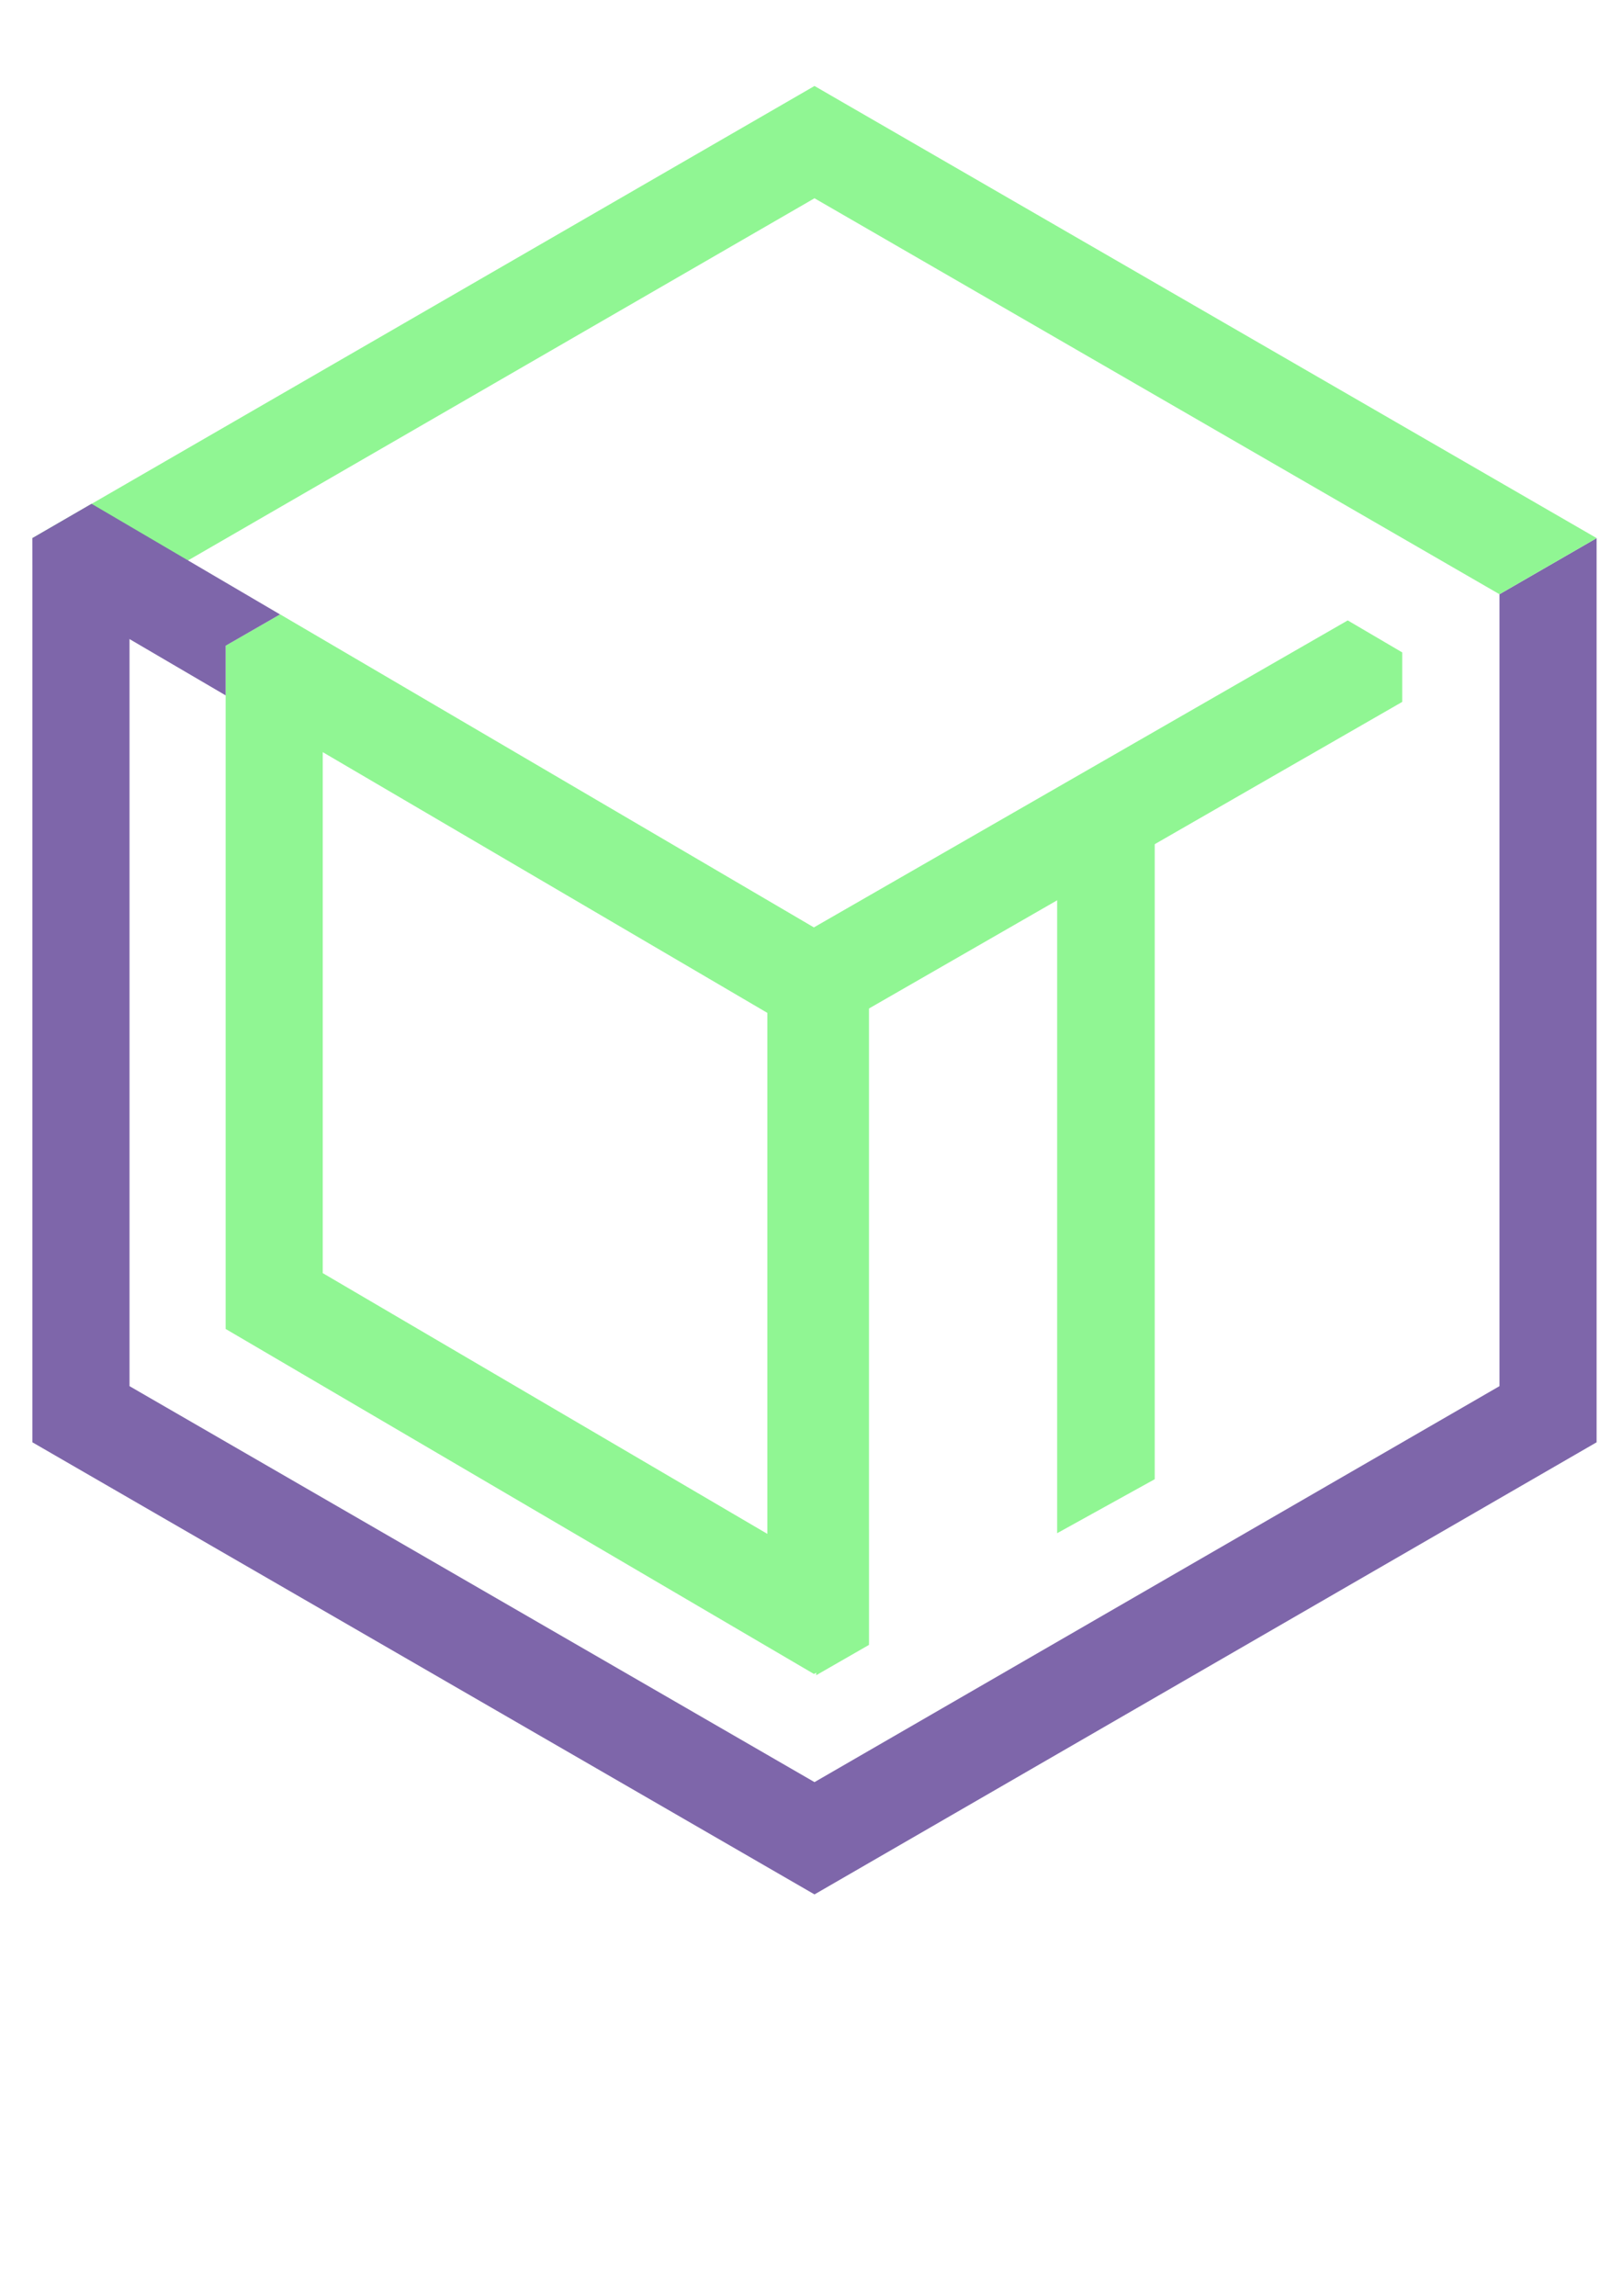 <?xml version="1.0" encoding="UTF-8" standalone="no"?>
<!-- Created with Inkscape (http://www.inkscape.org/) -->

<svg
   width="210mm"
   height="297mm"
   viewBox="0 0 210 297"
   version="1.1"
   id="svg5"
   sodipodi:docname="logoOT.svg"
   inkscape:version="1.2.2 (732a01da63, 2022-12-09)"
   inkscape:export-filename="logoOT.png"
   inkscape:export-xdpi="85.919998"
   inkscape:export-ydpi="85.919998"
   xmlns:inkscape="http://www.inkscape.org/namespaces/inkscape"
   xmlns:sodipodi="http://sodipodi.sourceforge.net/DTD/sodipodi-0.dtd"
   xmlns="http://www.w3.org/2000/svg"
   xmlns:svg="http://www.w3.org/2000/svg">
  <sodipodi:namedview
     id="namedview7"
     pagecolor="#505050"
     bordercolor="#eeeeee"
     borderopacity="1"
     inkscape:showpageshadow="0"
     inkscape:pageopacity="0"
     inkscape:pagecheckerboard="0"
     inkscape:deskcolor="#505050"
     inkscape:document-units="mm"
     showgrid="false"
     showguides="false"
     inkscape:zoom="0.70710678"
     inkscape:cx="212.13203"
     inkscape:cy="479.4184"
     inkscape:window-width="1920"
     inkscape:window-height="1017"
     inkscape:window-x="-8"
     inkscape:window-y="-8"
     inkscape:window-maximized="1"
     inkscape:current-layer="g6232">
    <inkscape:grid
       type="xygrid"
       id="grid417" />
  </sodipodi:namedview>
  <defs
     id="defs2">
    <inkscape:path-effect
       effect="powerclip"
       id="path-effect23615"
       is_visible="true"
       lpeversion="1"
       inverse="true"
       flatten="false"
       hide_clip="false"
       message="Utilice la regla de relleno parimpar en el diálogo &lt;b&gt;Relleno y borde&lt;/b&gt; si el resultado no está aplanada después de convertir el recorte en trayectos." />
    <inkscape:path-effect
       effect="powerclip"
       id="path-effect23605"
       is_visible="true"
       lpeversion="1"
       inverse="true"
       flatten="false"
       hide_clip="false"
       message="Utilice la regla de relleno parimpar en el diálogo &lt;b&gt;Relleno y borde&lt;/b&gt; si el resultado no está aplanada después de convertir el recorte en trayectos." />
    <inkscape:path-effect
       effect="powerclip"
       id="path-effect23595"
       is_visible="true"
       lpeversion="1"
       inverse="true"
       flatten="false"
       hide_clip="false"
       message="Utilice la regla de relleno parimpar en el diálogo &lt;b&gt;Relleno y borde&lt;/b&gt; si el resultado no está aplanada después de convertir el recorte en trayectos." />
    <inkscape:path-effect
       effect="powerclip"
       id="path-effect16879"
       is_visible="true"
       lpeversion="1"
       inverse="true"
       flatten="false"
       hide_clip="false"
       message="Utilice la regla de relleno parimpar en el diálogo &lt;b&gt;Relleno y borde&lt;/b&gt; si el resultado no está aplanada después de convertir el recorte en trayectos." />
    <inkscape:path-effect
       effect="powerclip"
       id="path-effect11826"
       is_visible="true"
       lpeversion="1"
       inverse="true"
       flatten="false"
       hide_clip="false"
       message="Utilice la regla de relleno parimpar en el diálogo &lt;b&gt;Relleno y borde&lt;/b&gt; si el resultado no está aplanada después de convertir el recorte en trayectos." />
    <inkscape:perspective
       sodipodi:type="inkscape:persp3d"
       inkscape:vp_x="40.544033 : 235.50676 : 1"
       inkscape:vp_y="46.113158 : 1738.4177 : 0"
       inkscape:vp_z="-906.47089 : 265.73133 : 1"
       inkscape:persp3d-origin="721.87515 : -15.152884 : 1"
       id="perspective124" />
    <clipPath
       clipPathUnits="userSpaceOnUse"
       id="clipPath11822">
      <path
         style="display:none;opacity:1;fill:#000000;fill-opacity:1;stroke:#f20606;stroke-width:0.278;stroke-linecap:butt;stroke-linejoin:miter;stroke-dasharray:none;stroke-opacity:1"
         d="m -26.331,25.787 14.486,8.366 185.334,-0.726 14.029,-8.091 v 146.02 l -148.937,62.167 -88.03,-90.89 8.271,-114.301 z"
         id="path11824" />
      <path
         id="lpe_path-effect11826"
         style="opacity:1;fill:#000000;fill-opacity:1;stroke:#f20606;stroke-width:0.278;stroke-linecap:butt;stroke-linejoin:miter;stroke-dasharray:none;stroke-opacity:1"
         class="powerclip"
         d="M -31.329,-40.712 H 191.716 V 215.292 H -31.329 Z m 4.998,66.499 -14.847,2.546 -8.271,114.301 88.03,90.89 148.937,-62.167 V 25.336 l -14.029,8.091 -185.334,0.726 z" />
    </clipPath>
    <clipPath
       clipPathUnits="userSpaceOnUse"
       id="clipPath11830">
      <path
         style="opacity:1;fill:#000000;fill-opacity:1;stroke:#f20606;stroke-width:0.278;stroke-linecap:butt;stroke-linejoin:miter;stroke-dasharray:none;stroke-opacity:1"
         d="m -26.331,25.787 14.486,8.366 185.334,-0.726 14.029,-8.091 v 146.02 l -148.937,62.167 -88.03,-90.89 8.271,-114.301 z"
         id="path11832" />
    </clipPath>
    <clipPath
       clipPathUnits="userSpaceOnUse"
       id="clipPath16875">
      <path
         style="display:none;opacity:1;fill:#000000;fill-opacity:1;stroke:#3106f2;stroke-width:0.378;stroke-linecap:butt;stroke-linejoin:miter;stroke-dasharray:none;stroke-opacity:1"
         d="m -8.489,13.844 -23.091,13.296 -3.502,-6.476 z"
         id="path16877" />
      <path
         id="lpe_path-effect16879"
         style="opacity:1;fill:#000000;fill-opacity:1;stroke:#3106f2;stroke-width:0.378;stroke-linecap:butt;stroke-linejoin:miter;stroke-dasharray:none;stroke-opacity:1"
         class="powerclip"
         d="M -33.701,13.596 H 194.088 V 218.031 H -33.701 Z m 25.213,0.248 -26.593,6.82 3.502,6.476 z" />
    </clipPath>
    <clipPath
       clipPathUnits="userSpaceOnUse"
       id="clipPath16875-3">
      <path
         style="display:none;opacity:1;fill:#000000;fill-opacity:1;stroke:#3106f2;stroke-width:0.378;stroke-linecap:butt;stroke-linejoin:miter;stroke-dasharray:none;stroke-opacity:1"
         d="m -8.489,13.844 -23.091,13.296 -3.502,-6.476 z"
         id="path16877-5" />
      <path
         id="lpe_path-effect16879-6"
         style="opacity:1;fill:#000000;fill-opacity:1;stroke:#3106f2;stroke-width:0.378;stroke-linecap:butt;stroke-linejoin:miter;stroke-dasharray:none;stroke-opacity:1"
         class="powerclip"
         d="M -33.701,13.596 H 194.088 V 218.031 H -33.701 Z m 25.213,0.248 -26.593,6.82 3.502,6.476 z" />
    </clipPath>
    <inkscape:path-effect
       effect="powerclip"
       id="path-effect16879-1"
       is_visible="true"
       lpeversion="1"
       inverse="true"
       flatten="false"
       hide_clip="false"
       message="Utilice la regla de relleno parimpar en el diálogo &lt;b&gt;Relleno y borde&lt;/b&gt; si el resultado no está aplanada después de convertir el recorte en trayectos." />
    <clipPath
       clipPathUnits="userSpaceOnUse"
       id="clipath_lpe_path-effect16879-1">
      <path
         style="display:block;opacity:1;fill:#000000;fill-opacity:1;stroke:#3106f2;stroke-width:0.378;stroke-linecap:butt;stroke-linejoin:miter;stroke-dasharray:none;stroke-opacity:1"
         d="m -8.489,13.844 -23.091,13.296 -3.502,-6.476 z"
         id="path19479" />
    </clipPath>
    <clipPath
       clipPathUnits="userSpaceOnUse"
       id="clipPath16875-7">
      <path
         style="display:none;opacity:1;fill:#000000;fill-opacity:1;stroke:#3106f2;stroke-width:0.378;stroke-linecap:butt;stroke-linejoin:miter;stroke-dasharray:none;stroke-opacity:1"
         d="m -8.489,13.844 -23.091,13.296 -3.502,-6.476 z"
         id="path16877-0" />
      <path
         id="lpe_path-effect16879-0"
         style="opacity:1;fill:#000000;fill-opacity:1;stroke:#3106f2;stroke-width:0.378;stroke-linecap:butt;stroke-linejoin:miter;stroke-dasharray:none;stroke-opacity:1"
         class="powerclip"
         d="M -33.701,13.596 H 194.088 V 218.031 H -33.701 Z m 25.213,0.248 -26.593,6.82 3.502,6.476 z" />
    </clipPath>
    <inkscape:path-effect
       effect="powerclip"
       id="path-effect16879-8"
       is_visible="true"
       lpeversion="1"
       inverse="true"
       flatten="false"
       hide_clip="false"
       message="Utilice la regla de relleno parimpar en el diálogo &lt;b&gt;Relleno y borde&lt;/b&gt; si el resultado no está aplanada después de convertir el recorte en trayectos." />
    <clipPath
       clipPathUnits="userSpaceOnUse"
       id="clipath_lpe_path-effect16879-8">
      <path
         style="display:block;opacity:1;fill:#000000;fill-opacity:1;stroke:#3106f2;stroke-width:0.378;stroke-linecap:butt;stroke-linejoin:miter;stroke-dasharray:none;stroke-opacity:1"
         d="m -8.489,13.844 -23.091,13.296 -3.502,-6.476 z"
         id="path23370" />
    </clipPath>
    <clipPath
       clipPathUnits="userSpaceOnUse"
       id="clipPath23591">
      <path
         style="display:none;opacity:1;fill:#e2f206;fill-opacity:1;stroke:#0b06f2;stroke-width:0;stroke-linecap:butt;stroke-linejoin:miter;stroke-dasharray:none;stroke-opacity:1"
         d="M 90.328,183.279 90.528,209.035 204.154,148.749 199.604,42.55 Z"
         id="path23593" />
      <path
         id="lpe_path-effect23595"
         style="opacity:1;fill:#e2f206;fill-opacity:1;stroke:#0b06f2;stroke-width:0;stroke-linecap:butt;stroke-linejoin:miter;stroke-dasharray:none;stroke-opacity:1"
         class="powerclip"
         d="M -33.701,13.596 H 194.088 V 218.031 H -33.701 Z M 189.087,33.534 90.329,90.545 V 209.768 L 200.94,152.107 Z" />
    </clipPath>
    <clipPath
       clipPathUnits="userSpaceOnUse"
       id="clipPath23601">
      <path
         style="display:none;opacity:1;fill:#e2f206;fill-opacity:1;stroke:#0b06f2;stroke-width:0;stroke-linecap:butt;stroke-linejoin:miter;stroke-dasharray:none;stroke-opacity:1"
         d="m 121.943,72.286 75.955,-43.837 c 0,0 -3.881,10.037 -2.409,12.492 1.472,2.455 -3.346,25.508 -3.346,25.508 l -23.856,23.118 z"
         id="path23603" />
      <path
         id="lpe_path-effect23605"
         style="opacity:1;fill:#e2f206;fill-opacity:1;stroke:#0b06f2;stroke-width:0;stroke-linecap:butt;stroke-linejoin:miter;stroke-dasharray:none;stroke-opacity:1"
         class="powerclip"
         d="M -33.701,13.596 H 194.088 V 218.031 H -33.701 Z M 189.087,33.534 90.329,90.545 V 209.768 L 200.94,152.107 Z" />
    </clipPath>
    <clipPath
       clipPathUnits="userSpaceOnUse"
       id="clipPath23611">
      <path
         style="display:none;opacity:1;fill:#e2f206;fill-opacity:1;stroke:#0b06f2;stroke-width:0;stroke-linecap:butt;stroke-linejoin:miter;stroke-dasharray:none;stroke-opacity:1"
         d="M 189.087,33.534 90.329,90.545 V 209.768 L 200.94,152.107 Z"
         id="path23613" />
      <path
         id="lpe_path-effect23615"
         style="opacity:1;fill:#e2f206;fill-opacity:1;stroke:#0b06f2;stroke-width:0;stroke-linecap:butt;stroke-linejoin:miter;stroke-dasharray:none;stroke-opacity:1"
         class="powerclip"
         d="M -33.701,13.596 H 194.088 V 218.031 H -33.701 Z M 189.087,33.534 90.329,90.545 V 209.768 L 200.94,152.107 Z" />
    </clipPath>
  </defs>
  <g
     inkscape:label="Capa 1"
     inkscape:groupmode="layer"
     id="layer1">
    <path
       sodipodi:type="star"
       style="display:inline;fill:none;fill-opacity:1;stroke:#7e66aa;stroke-width:13.229;stroke-linecap:butt;stroke-linejoin:miter;stroke-dasharray:none;stroke-opacity:1"
       id="path5442"
       inkscape:flatsided="true"
       sodipodi:sides="6"
       sodipodi:cx="80.193542"
       sodipodi:cy="87.290321"
       sodipodi:r1="115.36406"
       sodipodi:r2="99.908211"
       sodipodi:arg1="0.52359878"
       sodipodi:arg2="1.0471976"
       inkscape:rounded="0"
       inkscape:randomized="0"
       d="m 180.102,144.972 -99.908,57.682 -99.908,-57.682 10e-7,-115.364 99.908,-57.682 99.908,57.682 z"
       transform="matrix(0.95,0,0,0.951,29.203,45.085)"
       inkscape:label="Morado"
       inkscape:transform-center-y="-1.4029254e-06"
       clip-path="url(#clipPath11830)" />
    <path
       sodipodi:type="star"
       style="display:inline;fill:none;fill-opacity:1;stroke:#90f693;stroke-width:13.229;stroke-linecap:butt;stroke-linejoin:miter;stroke-dasharray:none;stroke-opacity:1"
       id="path10644"
       inkscape:flatsided="true"
       sodipodi:sides="6"
       sodipodi:cx="80.193542"
       sodipodi:cy="87.290321"
       sodipodi:r1="115.36406"
       sodipodi:r2="99.908211"
       sodipodi:arg1="0.52359878"
       sodipodi:arg2="1.0471976"
       inkscape:rounded="0"
       inkscape:randomized="0"
       d="m 180.102,144.972 -99.908,57.682 -99.908,-57.682 10e-7,-115.364 99.908,-57.682 99.908,57.682 z"
       transform="matrix(0.95,0,0,0.951,29.203,45.085)"
       inkscape:label="Verde"
       inkscape:transform-center-y="-1.4029254e-06"
       clip-path="url(#clipPath11822)"
       inkscape:path-effect="#path-effect11826" />
  </g>
  <g
     inkscape:groupmode="layer"
     id="layer2"
     inkscape:label="Capa 2"
     style="display:none">
    <path
       sodipodi:type="star"
       style="opacity:1;fill:none;fill-opacity:1;stroke:#f20606;stroke-width:15.105;stroke-linecap:butt;stroke-linejoin:miter;stroke-dasharray:none;stroke-opacity:1"
       id="path5404"
       inkscape:flatsided="true"
       sodipodi:sides="6"
       sodipodi:cx="80.193542"
       sodipodi:cy="87.290321"
       sodipodi:r1="115.36406"
       sodipodi:r2="99.908211"
       sodipodi:arg1="0.52359878"
       sodipodi:arg2="1.0471976"
       inkscape:rounded="0"
       inkscape:randomized="0"
       d="m 180.102,144.972 -99.908,57.682 -99.908,-57.682 10e-7,-115.364 99.908,-57.682 99.908,57.682 z"
       transform="matrix(0.825,0,0,0.826,39.245,56.033)"
       inkscape:label="Verde" />
    <rect
       style="opacity:1;fill:none;fill-opacity:1;stroke:#f20606;stroke-width:0;stroke-linecap:butt;stroke-linejoin:miter;stroke-dasharray:none;stroke-opacity:1"
       id="rect5500"
       width="1.269201e-05"
       height="256.651"
       x="-105.388"
       y="1.978"
       transform="scale(-1,1)" />
  </g>
  <g
     inkscape:groupmode="layer"
     id="g6232"
     inkscape:label="Capa 3">
    <path
       id="path6228"
       style="opacity:1;fill:none;fill-opacity:1;stroke:#90f693;stroke-width:17.973;stroke-linecap:butt;stroke-linejoin:miter;stroke-dasharray:none;stroke-opacity:1"
       inkscape:label="Verde"
       d="m -18.624,28.978 -1.091,0.63 V 144.973 l 99.909,57.682 99.908,-57.682 V 29.608 l -1.099,-0.635 -98.817,57.052 z"
       transform="matrix(0.699,0.004,0,0.703,49.259,66.473)"
       clip-path="url(#clipPath23611)"
       inkscape:original-d="m -18.623526,28.978478 -1.091266,0.629931 V 144.97268 l 99.908562,57.68156 99.90782,-57.68198 V 29.607983 l -1.0994,-0.634809 -98.817292,57.052053 z"
       inkscape:path-effect="#path-effect16879;#path-effect23595;#path-effect23605;#path-effect23615" />
    <path
       style="display:none;opacity:1;fill:#7e66aa;fill-opacity:1;stroke:#163ad7;stroke-width:0;stroke-linecap:butt;stroke-linejoin:miter;stroke-dasharray:none;stroke-opacity:1"
       d="M 105.319,119.946 11.845,65.173 4.192,69.609 4.204,75.323 105.326,134.531 Z"
       id="path21000"
       sodipodi:nodetypes="cccccc" />
    <rect
       style="opacity:1;fill:none;fill-opacity:1;stroke:#f20606;stroke-width:0;stroke-linecap:butt;stroke-linejoin:miter;stroke-dasharray:none;stroke-opacity:1"
       id="rect6230"
       width="1.269201e-05"
       height="256.651"
       x="-105.388"
       y="1.978"
       transform="scale(-1,1)" />
    <rect
       style="opacity:1;fill:#90f693;fill-opacity:1;stroke:#90f693;stroke-width:0;stroke-linecap:butt;stroke-linejoin:miter;stroke-dasharray:none;stroke-opacity:1"
       id="rect23472"
       width="7.876"
       height="87.577"
       x="121.81"
       y="189.801"
       ry="31.195"
       rx="0"
       transform="matrix(0.867,-0.498,0,1,0,0)" />
    <rect
       style="fill:#90f693;fill-opacity:1;stroke:#90f693;stroke-width:0;stroke-linecap:butt;stroke-linejoin:miter;stroke-dasharray:none;stroke-opacity:1"
       id="rect23472-3"
       width="7.876"
       height="87.577"
       x="-122.396"
       y="59.966"
       ry="31.195"
       rx="0"
       transform="matrix(-0.867,-0.498,0,1,0,0)" />
    <rect
       style="fill:#90f693;fill-opacity:1;stroke:#90f693;stroke-width:0;stroke-linecap:butt;stroke-linejoin:miter;stroke-dasharray:none;stroke-opacity:1"
       id="rect23472-6"
       width="14.428"
       height="92.009"
       x="156.325"
       y="181.996"
       ry="7.214"
       rx="0"
       transform="matrix(0.875,-0.484,0,1,0,0)" />
    <path
       style="opacity:1;fill:#7e66aa;fill-opacity:1;stroke:#163ad7;stroke-width:0;stroke-linecap:butt;stroke-linejoin:miter;stroke-dasharray:none;stroke-opacity:1"
       d="M 29.199,83.53 36.231,79.484 11.845,65.173 4.192,69.609 4.204,75.323 29.197,89.958 Z"
       id="path27387"
       sodipodi:nodetypes="ccccccc" />
  </g>
</svg>
